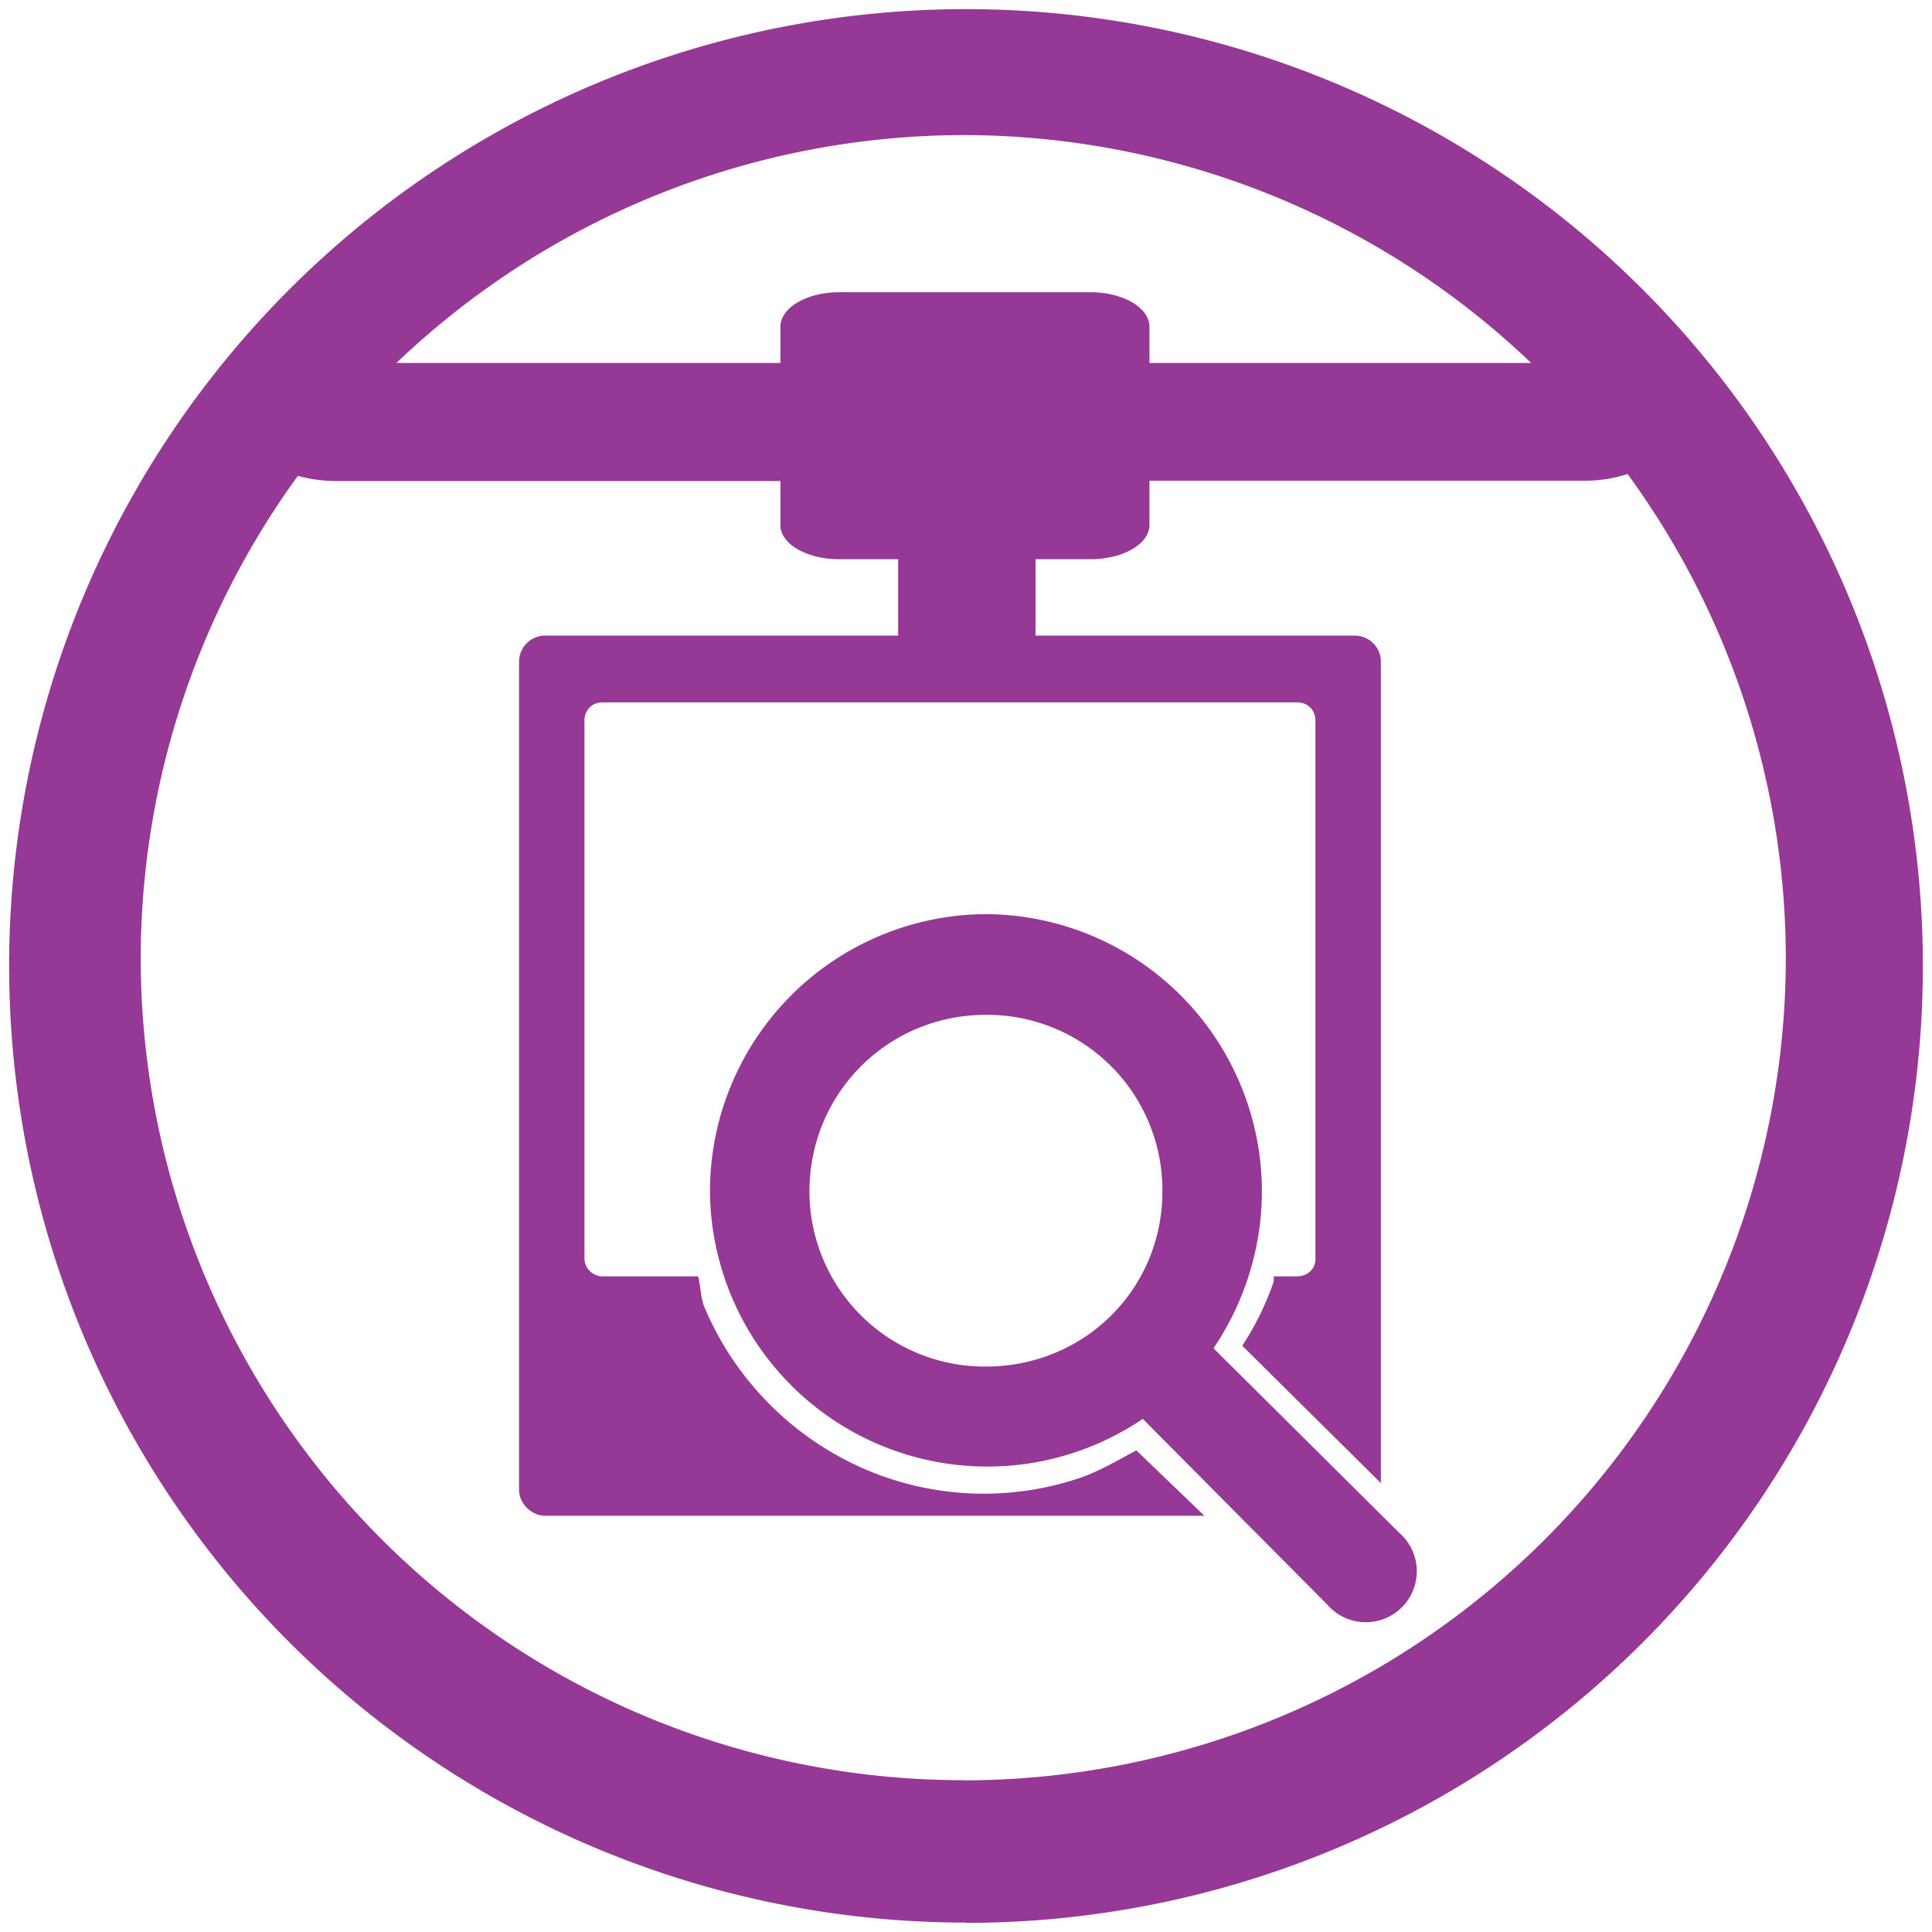<?xml version="1.0" encoding="UTF-8" standalone="no"?>
<svg
   xmlns:dc="http://purl.org/dc/elements/1.1/"
   xmlns:cc="http://creativecommons.org/ns#"
   xmlns:rdf="http://www.w3.org/1999/02/22-rdf-syntax-ns#"
   xmlns:svg="http://www.w3.org/2000/svg"
   xmlns="http://www.w3.org/2000/svg"
   xmlns:sodipodi="http://sodipodi.sourceforge.net/DTD/sodipodi-0.dtd"
   xmlns:inkscape="http://www.inkscape.org/namespaces/inkscape"
   width="48"
   height="48"
   viewBox="0 0 12.7 12.7"
   version="1.1"
   id="svg4"
   sodipodi:docname="driftnet.svg"
   inkscape:version="0.92.5 (2060ec1f9f, 2020-04-08)">
  <defs
     id="defs8" />
  <sodipodi:namedview
     pagecolor="#ffffff"
     bordercolor="#666666"
     borderopacity="1"
     objecttolerance="10"
     gridtolerance="10"
     guidetolerance="10"
     inkscape:pageopacity="0"
     inkscape:pageshadow="2"
     inkscape:window-width="1085"
     inkscape:window-height="480"
     id="namedview6"
     showgrid="false"
     inkscape:zoom="4.9166667"
     inkscape:cx="2.1355932"
     inkscape:cy="24"
     inkscape:window-x="0"
     inkscape:window-y="25"
     inkscape:window-maximized="0"
     inkscape:current-layer="svg4" />
  <path
     d="m 6.35,0.06 a 6.29,6.29 0 0 0 -6.29,6.288 6.29,6.29 0 0 0 6.29,6.29 V 12.64 A 6.29,6.29 0 0 0 12.64,6.35 6.29,6.29 0 0 0 6.35,0.06 Z M 6.332,0.888 a 5.407,5.407 0 0 1 3.733,1.498 H 7.556 V 2.148 C 7.556,2.023 7.383,1.921 7.169,1.921 H 5.517 C 5.303,1.921 5.13,2.023 5.13,2.148 V 2.386 H 2.606 A 5.407,5.407 0 0 1 6.332,0.888 Z m 4.367,2.228 a 5.407,5.407 0 0 1 1.04,3.18 5.407,5.407 0 0 1 -5.407,5.407 V 11.702 A 5.407,5.407 0 0 1 0.925,6.296 5.407,5.407 0 0 1 1.958,3.128 0.954,0.954 0 0 0 2.202,3.162 H 5.13 v 0.29 c 0,0.124 0.173,0.224 0.387,0.224 H 5.904 V 4.178 H 3.584 A 0.172,0.172 0 0 0 3.412,4.35 v 5.442 c 0,0.094 0.085,0.172 0.171,0.172 H 7.917 L 7.47,9.534 C 7.34,9.603 7.212,9.68 7.075,9.723 A 1.977,1.977 0 0 1 5.698,9.663 2.012,2.012 0 0 1 4.632,8.596 C 4.606,8.536 4.607,8.459 4.589,8.39 H 3.962 A 0.12,0.12 0 0 1 3.842,8.279 V 4.737 c 0,-0.07 0.05,-0.12 0.12,-0.12 h 4.565 c 0.069,0 0.12,0.05 0.12,0.12 v 3.542 c 0,0.06 -0.051,0.111 -0.12,0.111 H 8.373 V 8.424 A 1.891,1.891 0 0 1 8.166,8.846 L 9.077,9.749 V 4.358 A 0.172,0.172 0 0 0 8.905,4.178 H 6.807 V 3.676 h 0.361 c 0.214,0 0.388,-0.1 0.388,-0.226 V 3.16 h 2.851 A 0.912,0.912 0 0 0 10.699,3.116 Z M 6.481,6.009 A 1.823,1.823 0 0 0 4.667,7.832 1.823,1.823 0 0 0 7.512,9.327 l 1.213,1.221 A 0.335,0.335 0 1 0 9.197,10.075 L 7.977,8.863 C 8.175,8.571 8.295,8.21 8.295,7.832 A 1.823,1.823 0 0 0 6.48,6.009 Z m 0,0.662 a 1.152,1.152 0 0 1 1.16,1.16 c 0,0.645 -0.515,1.152 -1.16,1.152 A 1.152,1.152 0 0 1 5.321,7.832 c 0,-0.645 0.515,-1.161 1.16,-1.161 z"
     id="path2"
     inkscape:connector-curvature="0"
     style="fill:#963996" />
</svg>
